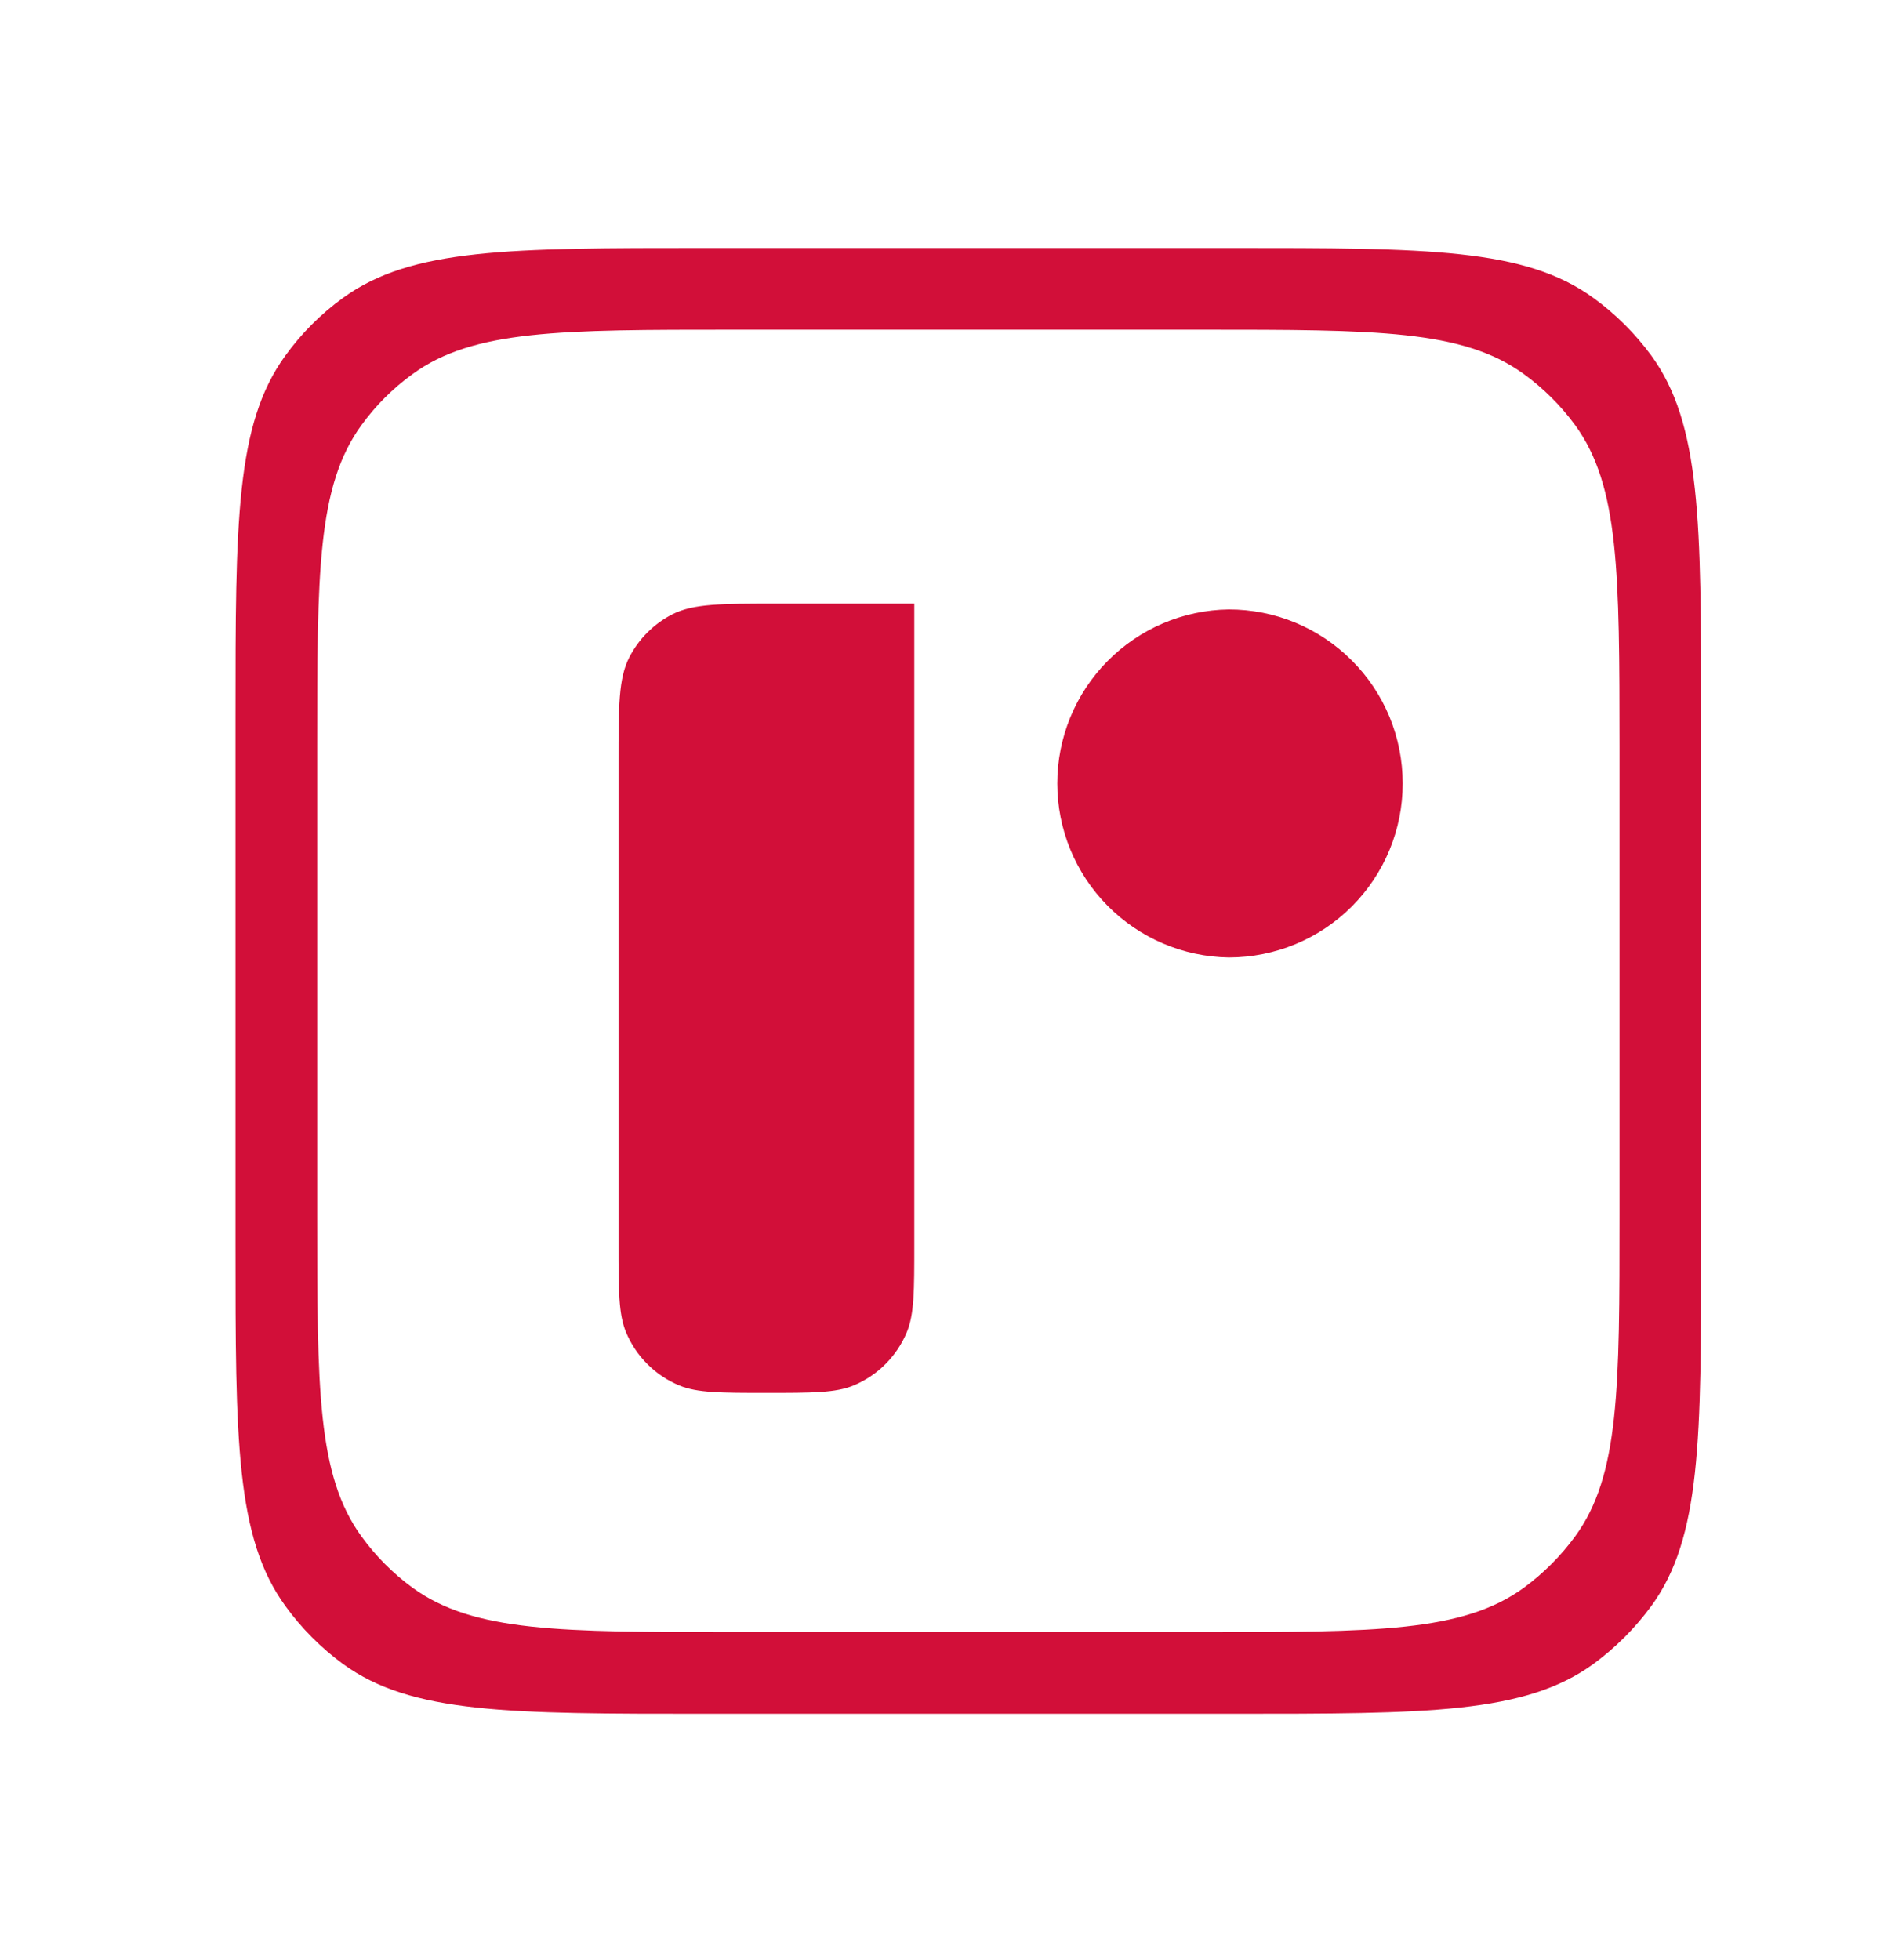 <svg width="33" height="34" viewBox="0 0 33 34" fill="none" xmlns="http://www.w3.org/2000/svg">
<path d="M12.229 4.303C8.835 4.303 7.138 4.304 5.95 5.169C5.566 5.447 5.23 5.784 4.952 6.168C4.086 7.356 4.086 9.052 4.086 12.45V21.585C4.086 24.978 4.086 26.674 4.952 27.863C5.23 28.247 5.567 28.586 5.95 28.867C7.138 29.732 8.835 29.732 12.229 29.732H21.368C24.761 29.732 26.457 29.732 27.646 28.867C28.03 28.585 28.368 28.247 28.65 27.863C29.515 26.675 29.515 24.979 29.515 21.585V12.45C29.514 9.052 29.514 7.356 28.65 6.168C28.369 5.785 28.031 5.448 27.646 5.169C26.458 4.304 24.762 4.303 21.368 4.303H12.229ZM12.737 5.72H20.859C23.875 5.72 25.382 5.72 26.438 6.489C26.779 6.736 27.08 7.036 27.329 7.376C28.097 8.432 28.097 9.94 28.099 12.959V21.076C28.099 24.091 28.099 25.599 27.329 26.654C27.079 26.995 26.778 27.296 26.438 27.546C25.381 28.314 23.875 28.315 20.859 28.315H12.737C9.722 28.315 8.215 28.314 7.159 27.546C6.818 27.297 6.519 26.996 6.271 26.654C5.503 25.598 5.503 24.091 5.503 21.076V12.959C5.503 9.94 5.502 8.432 6.271 7.376C6.518 7.035 6.818 6.735 7.159 6.489C8.215 5.72 9.722 5.72 12.737 5.72Z" fill="#D20F39"/>
<path d="M13.469 10.472C12.512 10.472 12.03 10.472 11.666 10.657C11.344 10.822 11.082 11.084 10.917 11.406C10.731 11.771 10.731 12.252 10.731 13.213V21.599C10.731 22.394 10.732 22.797 10.861 23.111C11.035 23.53 11.367 23.862 11.786 24.036C12.1 24.165 12.502 24.165 13.297 24.165C14.098 24.165 14.495 24.165 14.809 24.036C15.228 23.862 15.56 23.529 15.734 23.11C15.863 22.797 15.863 22.394 15.863 21.599V10.472L13.469 10.472ZM21.319 10.573C20.526 10.584 19.77 10.907 19.213 11.472C18.656 12.037 18.344 12.798 18.344 13.591C18.344 14.384 18.656 15.145 19.213 15.71C19.77 16.275 20.526 16.598 21.319 16.61H21.323C22.123 16.609 22.89 16.291 23.455 15.725C24.02 15.159 24.338 14.392 24.337 13.591C24.337 13.195 24.259 12.803 24.108 12.436C23.956 12.07 23.734 11.737 23.453 11.457C23.173 11.176 22.84 10.954 22.474 10.802C22.108 10.65 21.715 10.573 21.319 10.573Z" fill="#D20F39"/>
</svg>
